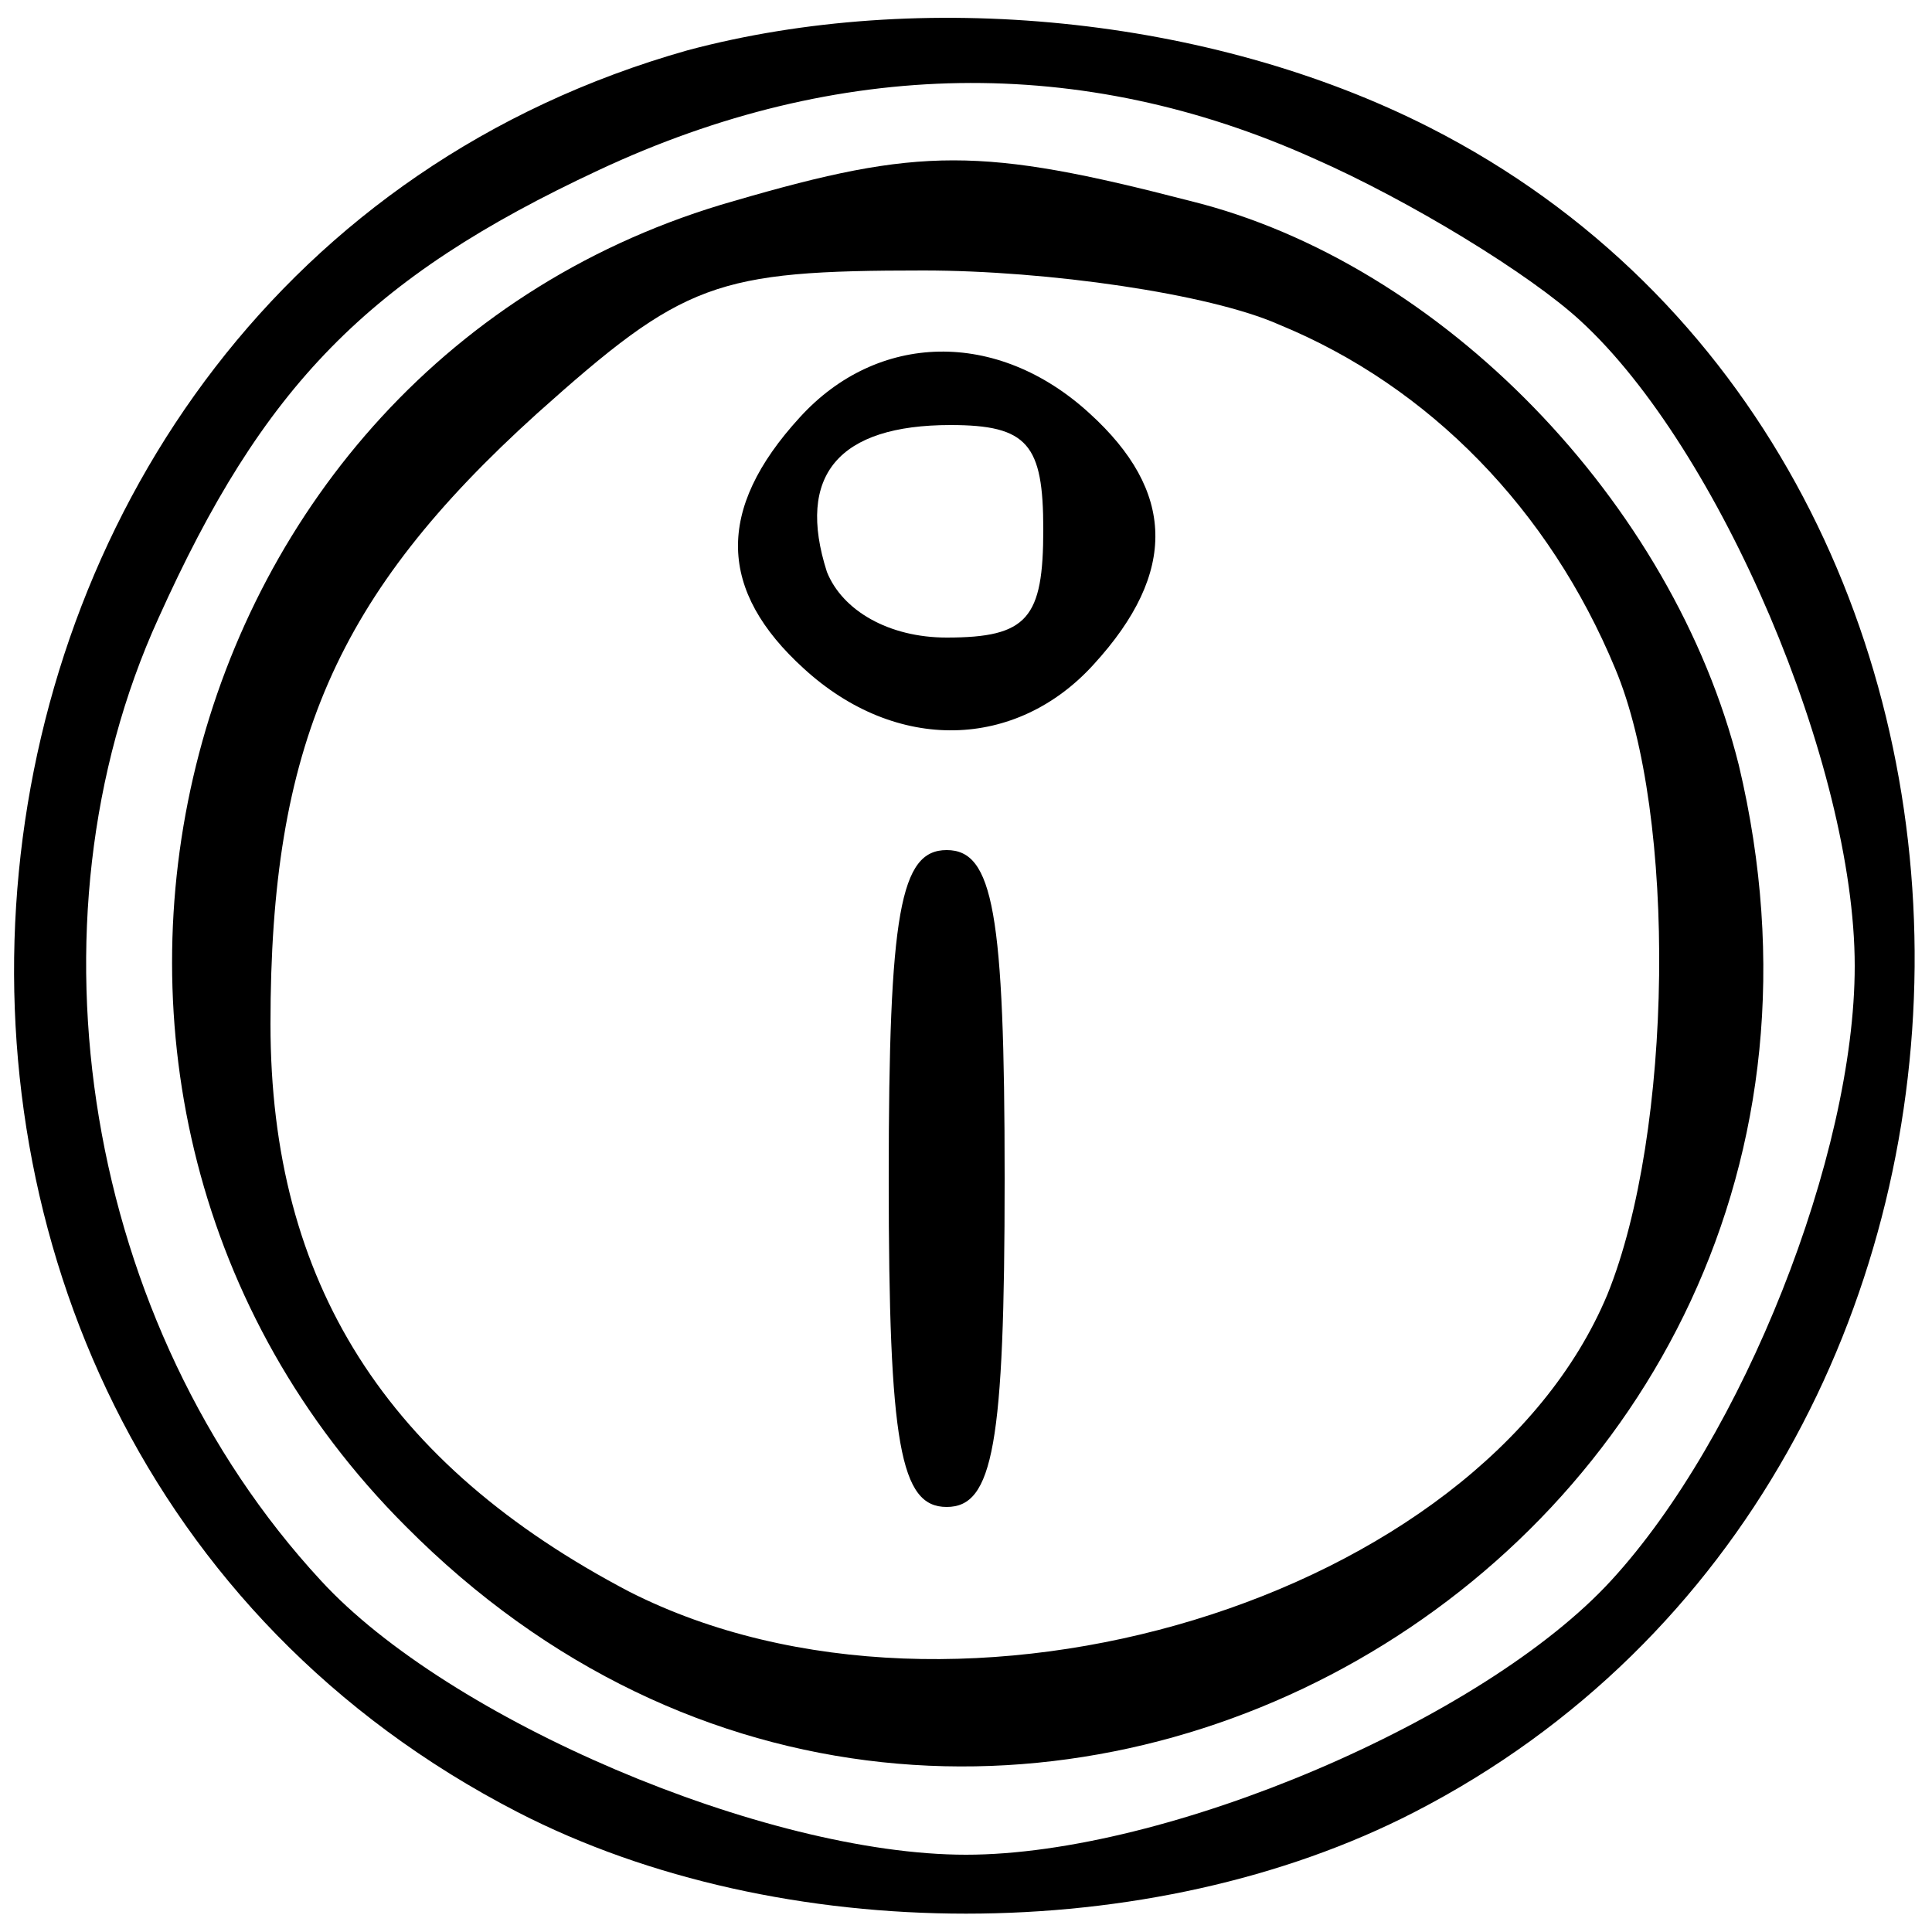  <svg version="1.0" xmlns="http://www.w3.org/2000/svg"  width="50pt" height="50pt" viewBox="0 0 50 50"  preserveAspectRatio="xMidYMid meet">  <g transform="translate(0,50) scale(0.1,-0.1)" fill="#000000" stroke="none"> <path d="M178 487 c-209 -59 -238 -356 -44 -456 68 -35 164 -35 232 0 171 88 173 350 4 436 -57 29 -132 36 -192 20z m162 -28 c25 -11 56 -30 69 -42 36 -33 71 -115 71 -167 0 -49 -29 -122 -63 -159 -33 -36 -115 -71 -167 -71 -52 0 -134 35 -167 71 -61 66 -78 170 -42 249 27 60 54 88 114 116 62 29 125 30 185 3z"></path> <path d="M190 448 c-148 -42 -195 -233 -85 -343 148 -149 394 -9 345 197 -17 68 -77 130 -142 146 -54 14 -70 14 -118 0z m141 -32 c39 -16 70 -48 87 -89 16 -38 15 -120 -2 -162 -33 -79 -168 -120 -253 -77 -63 33 -93 80 -93 147 0 72 17 111 69 158 38 34 46 37 100 37 32 0 74 -6 92 -14z"></path> <path d="M207 392 c-22 -24 -21 -45 1 -65 24 -22 55 -21 75 1 22 24 21 45 -1 65 -24 22 -55 21 -75 -1z m63 -29 c0 -23 -4 -28 -25 -28 -15 0 -27 7 -31 17 -8 25 3 38 32 38 20 0 24 -5 24 -27z"></path> <path d="M230 195 c0 -69 3 -85 15 -85 12 0 15 16 15 85 0 69 -3 85 -15 85 -12 0 -15 -16 -15 -85z"></path> </g> </svg> 